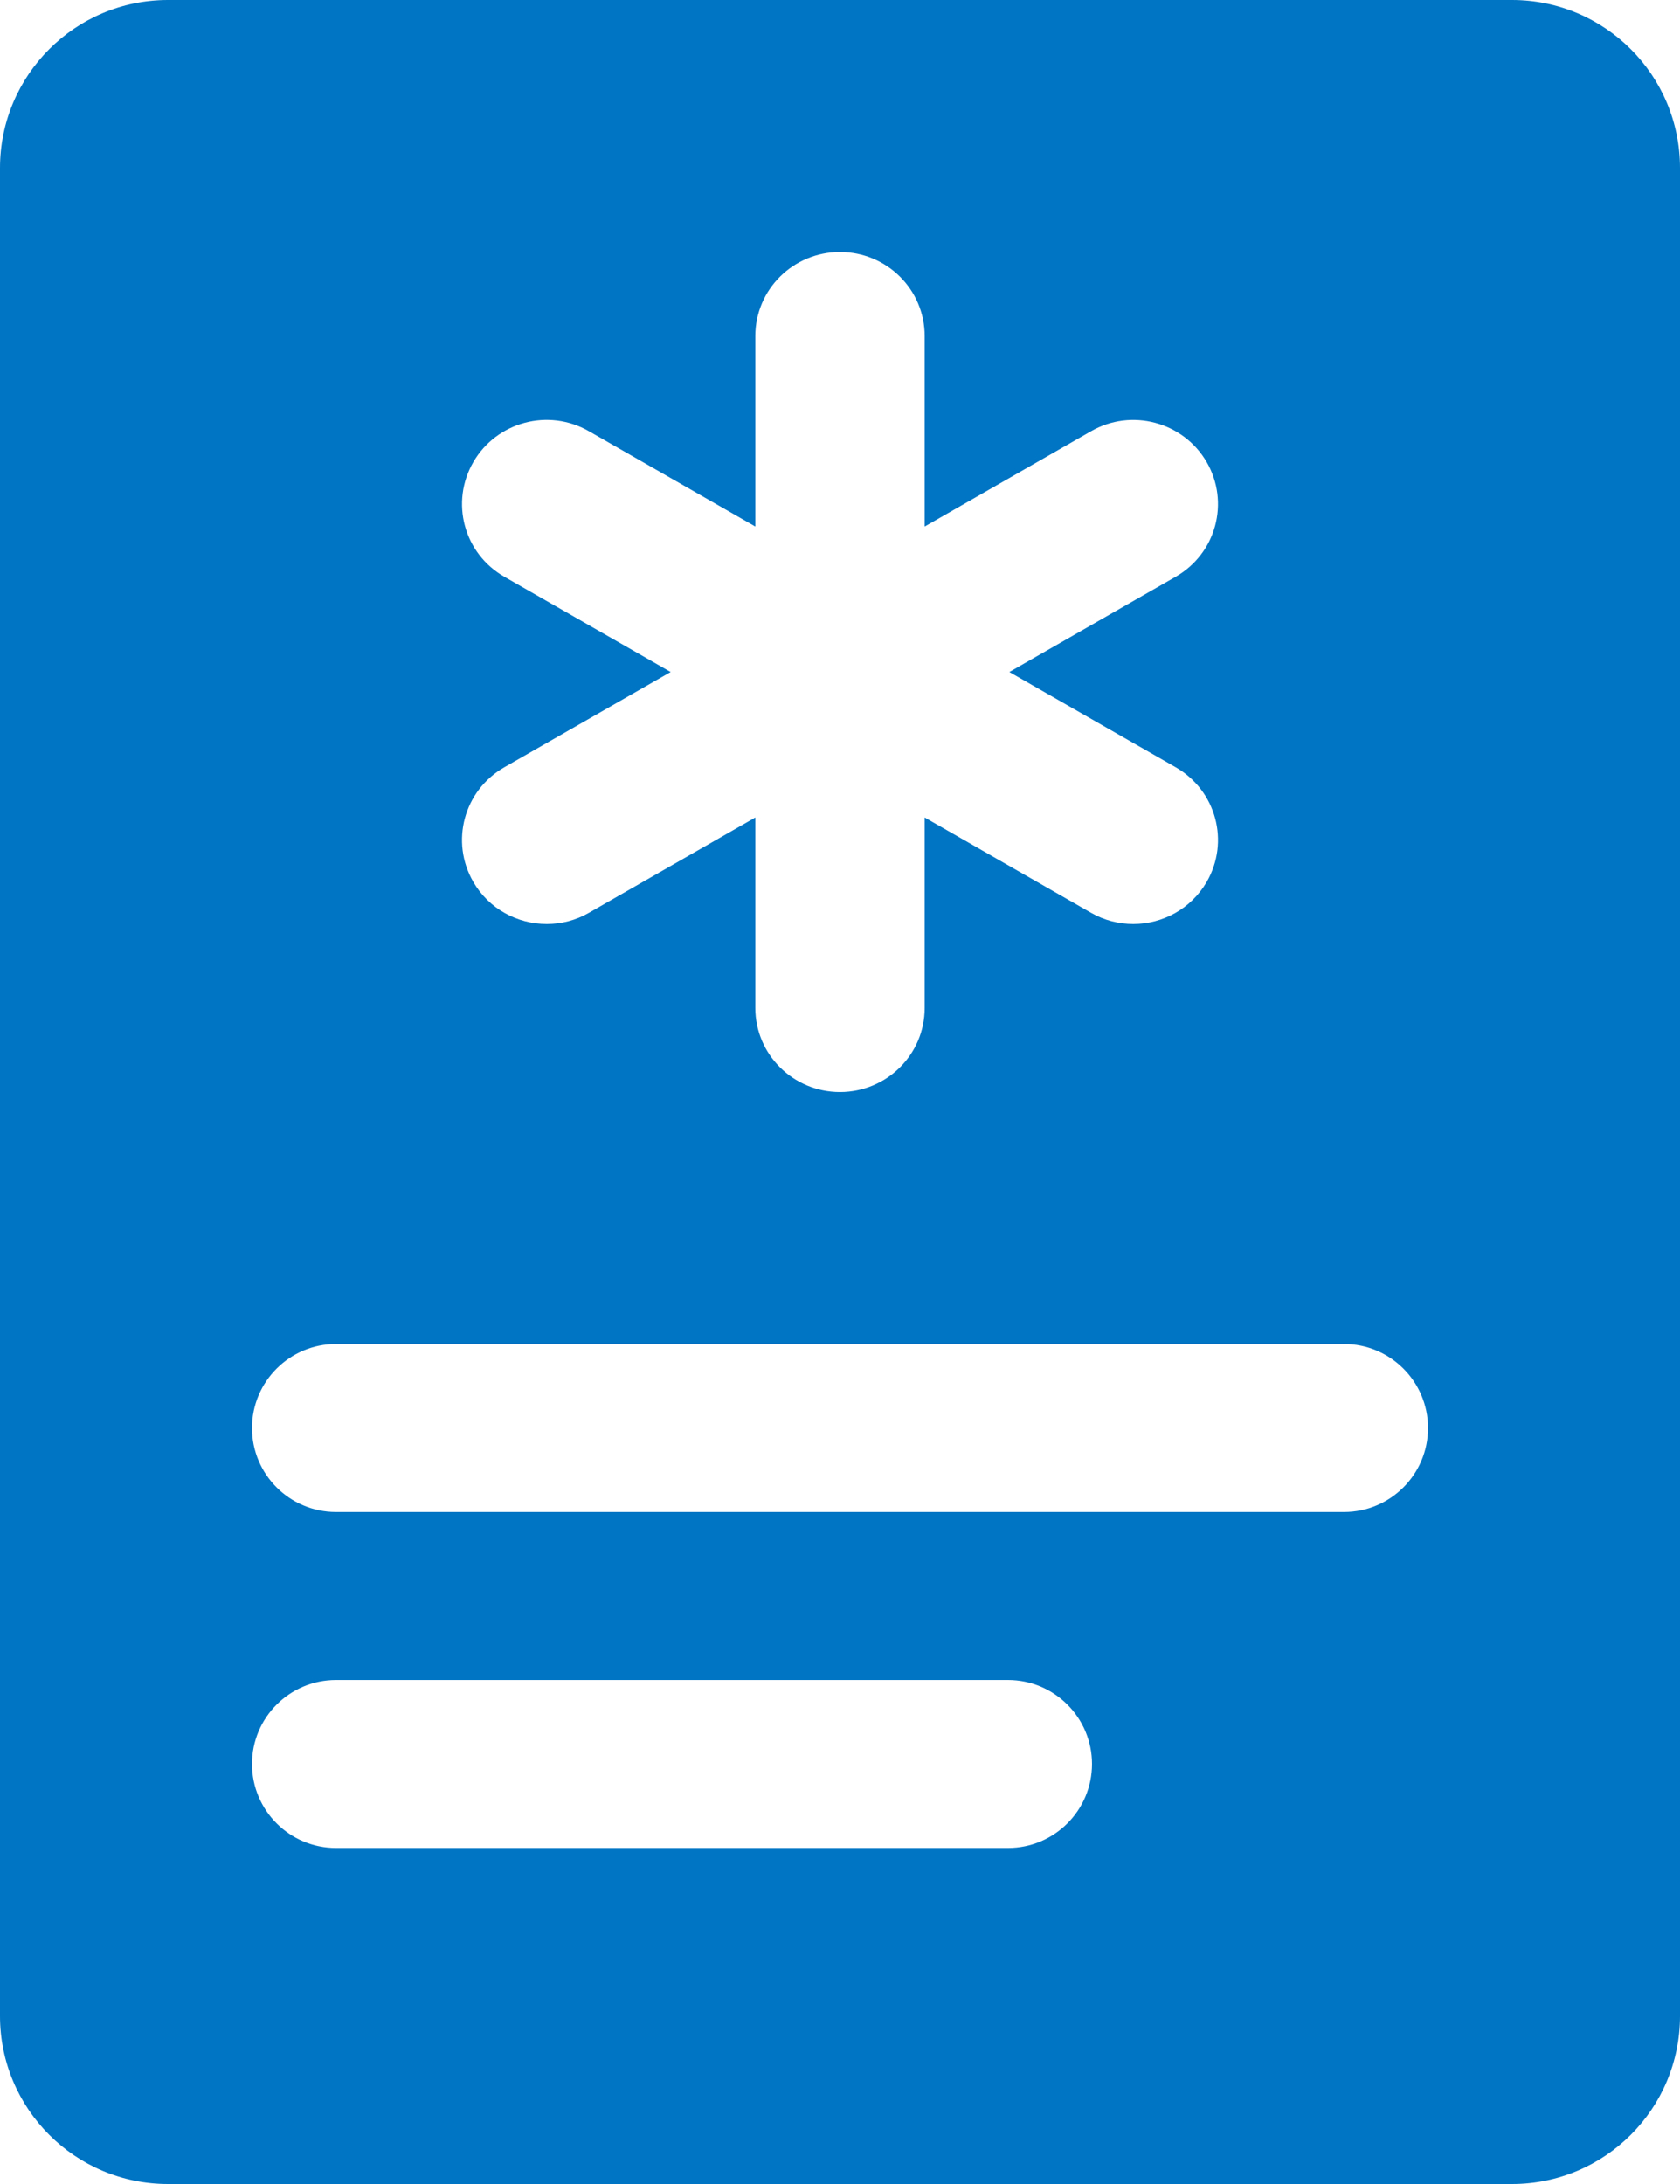 <svg xmlns="http://www.w3.org/2000/svg" width="30" height="39" viewBox="0 0 30 39">
    <path fill="#0075C4" d="M27 0H3C1.343 0 0 1.343 0 3v33c0 1.657 1.343 3 3 3h24c1.657 0 3-1.343 3-3V3c0-1.657-1.343-3-3-3zM9.006 10.299c-.723-.414-.97-1.33-.553-2.049.417-.718 1.34-.966 2.065-.549l2.97 1.701V6c0-.83.677-1.5 1.512-1.5.834 0 1.512.67 1.512 1.5v3.402l2.97-1.701c.72-.415 1.646-.17 2.065.549.417.719.17 1.635-.553 2.049L18.024 12l2.97 1.701c.724.414.97 1.332.553 2.049-.281.482-.788.75-1.31.75-.256 0-.518-.064-.755-.201l-2.97-1.701V18c0 .83-.678 1.5-1.512 1.5-.835 0-1.512-.67-1.512-1.5v-3.402l-2.97 1.701c-.237.137-.497.201-.754.201-.524 0-1.032-.268-1.311-.75-.418-.719-.17-1.635.553-2.049L11.976 12l-2.97-1.701zM18 33H6c-.828 0-1.5-.672-1.5-1.5S5.172 30 6 30h12c.828 0 1.5.672 1.5 1.5S18.828 33 18 33zm6-6H6c-.828 0-1.5-.672-1.5-1.5S5.172 24 6 24h18c.828 0 1.5.672 1.5 1.5S24.828 27 24 27z"/>
</svg>
